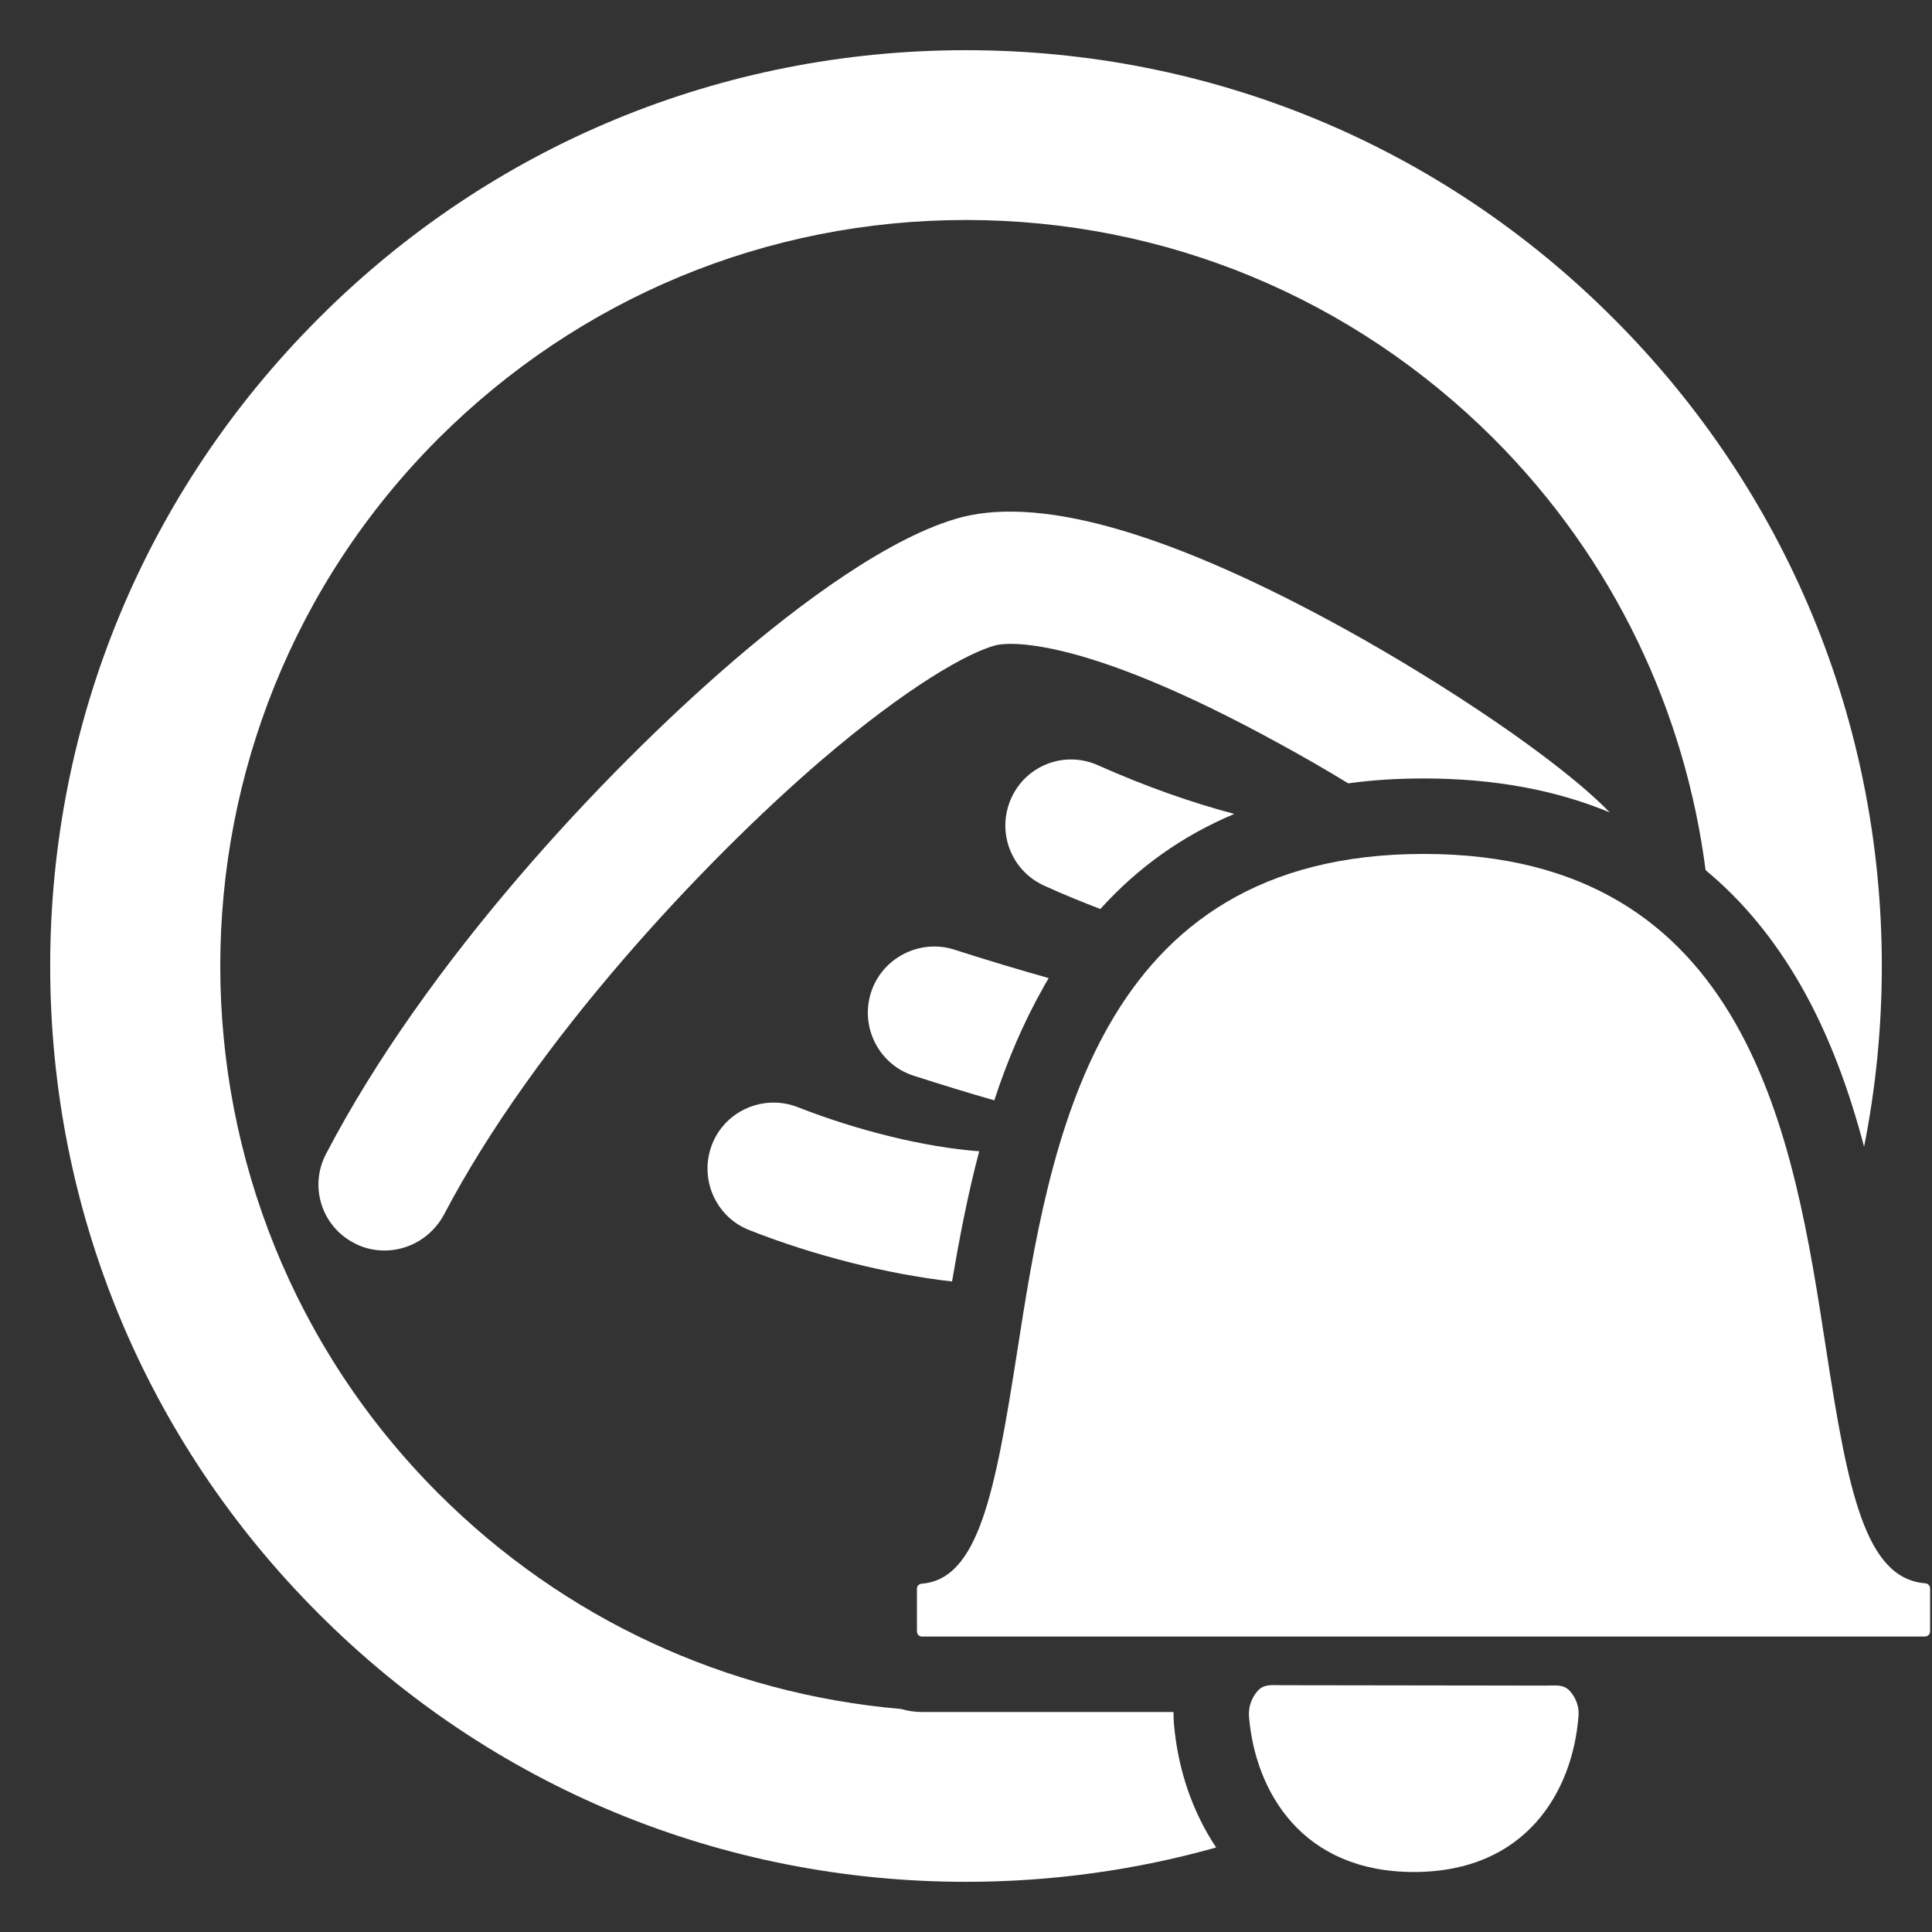 <?xml version="1.0" encoding="utf-8"?>
<!-- Generator: Adobe Illustrator 24.0.1, SVG Export Plug-In . SVG Version: 6.00 Build 0)  -->
<svg version="1.1" id="Layer_1" xmlns="http://www.w3.org/2000/svg" xmlns:xlink="http://www.w3.org/1999/xlink" x="0px" y="0px"
	 viewBox="0 0 512 512" style="enable-background:new 0 0 512 512;" xml:space="preserve">
<rect x="0" y="0" width="512" height="512" fill="#333333" stroke="none"/>
<style type="text/css">
	.st0{fill:#FFFFFF;}
</style>
<g>
	<path class="st0" d="M268,211.5c-4,8.9-0.1,19.2,8.7,23.2c5,2.3,10,4.3,14.9,6.2c10-11.1,21.9-19.5,35.5-25.2
		c-11.3-3-23.3-7.2-35.9-12.8C282.3,198.8,272,202.7,268,211.5z"/>
	<path class="st0" d="M230.8,263.1c-2.9,9.2,2.2,19.1,11.4,22c7.5,2.4,14.6,4.6,21.3,6.5c3.4-10.4,7.7-20.6,13.1-30.1
		c0.4-0.8,0.9-1.5,1.3-2.3c-7.8-2.2-16.2-4.7-25.2-7.6C243.6,248.8,233.7,253.9,230.8,263.1z"/>
	<path class="st0" d="M259.5,305.1c-14.6-1.1-32.3-5.5-48.1-11.7c-9-3.5-19.2,0.9-22.7,9.9s0.9,19.2,9.9,22.7
		c17.2,6.8,36.8,11.7,53.7,13.6C254.2,328.5,256.4,316.8,259.5,305.1z"/>
	<path class="st0" d="M217.4,201.7c23.1-19.8,39.2-28.8,46.5-30.7c1.9-0.5,20.6-3.9,75.2,26.1c6.4,3.5,12.5,7,18.2,10.5
		c6.4-0.9,13.1-1.3,20-1.3c18.4,0,34.9,3,49.3,9c-13.5-13.9-43.8-34-70-48.5c-45.7-25.2-79.8-35.2-101.5-29.8
		c-19.1,4.9-43.6,23.4-60.7,38.1c-34.9,30-81.6,80.1-108,130.7c-4.5,8.6-1.2,19.1,7.4,23.6c2.6,1.4,5.4,2,8.1,2
		c6.3,0,12.4-3.4,15.7-9.4C141.8,275.8,186.5,228.3,217.4,201.7z"/>
</g>
<g>
	<path class="st0" d="M374.7,496.1c-29.6,0-42-21.2-43.7-41.1c-0.2-2.5,0.6-5,2.3-6.9c1.7-1.9,3.9-1.5,6.4-1.5l70.1,0.1
		c2.5,0,4.5-0.4,6.2,1.4c1.7,1.9,2.6,4.4,2.3,6.9C416.7,474.9,404.3,496.1,374.7,496.1z"/>
	<path class="st0" d="M243,421c0-0.7,0.5-1.2,1.2-1.3c15.1-1.1,19.5-24.1,25.3-61.1c8.7-55.8,20.7-132.3,107.8-132.3
		c86.5,0,98.1,75.7,106.6,131c5.8,37.6,10.3,61.1,26.4,62.3c0.7,0.1,1.2,0.6,1.2,1.4c0,2.7,0,8.6,0,11.3c0,0.8-0.6,1.4-1.4,1.4
		H244.3c-0.7,0-1.3-0.6-1.3-1.3V421z"/>
</g>
<path class="st0" d="M311.1,456.7v-0.1c-0.1-1-0.1-1.9-0.1-2.9h-66.7c-1.9,0-3.8-0.3-5.5-0.8c-46.3-4-89.4-23.9-122.6-57.1
	c-77.1-77.1-77.1-202.5,0-279.6c37.4-37.3,87-57.9,139.8-57.9s102.4,20.6,139.8,57.9c32.1,32.1,50.8,72.6,56.2,114.4
	c9.8,8.1,18.2,18.3,25.2,30.5c7.6,13.3,12.9,28,16.8,42.8c3.1-15.6,4.7-31.6,4.7-47.9c0-64.8-25.3-125.8-71.1-171.6
	C381.8,38.5,320.8,13.3,256,13.3S130.2,38.5,84.4,84.4C38.6,130.2,13.3,191.2,13.3,256s25.3,125.8,71.1,171.6
	c45.8,45.9,106.8,71.1,171.6,71.1c22.7,0,45-3.1,66.3-9.1C316,480.2,312.1,468.8,311.1,456.7z"/>
</svg>
